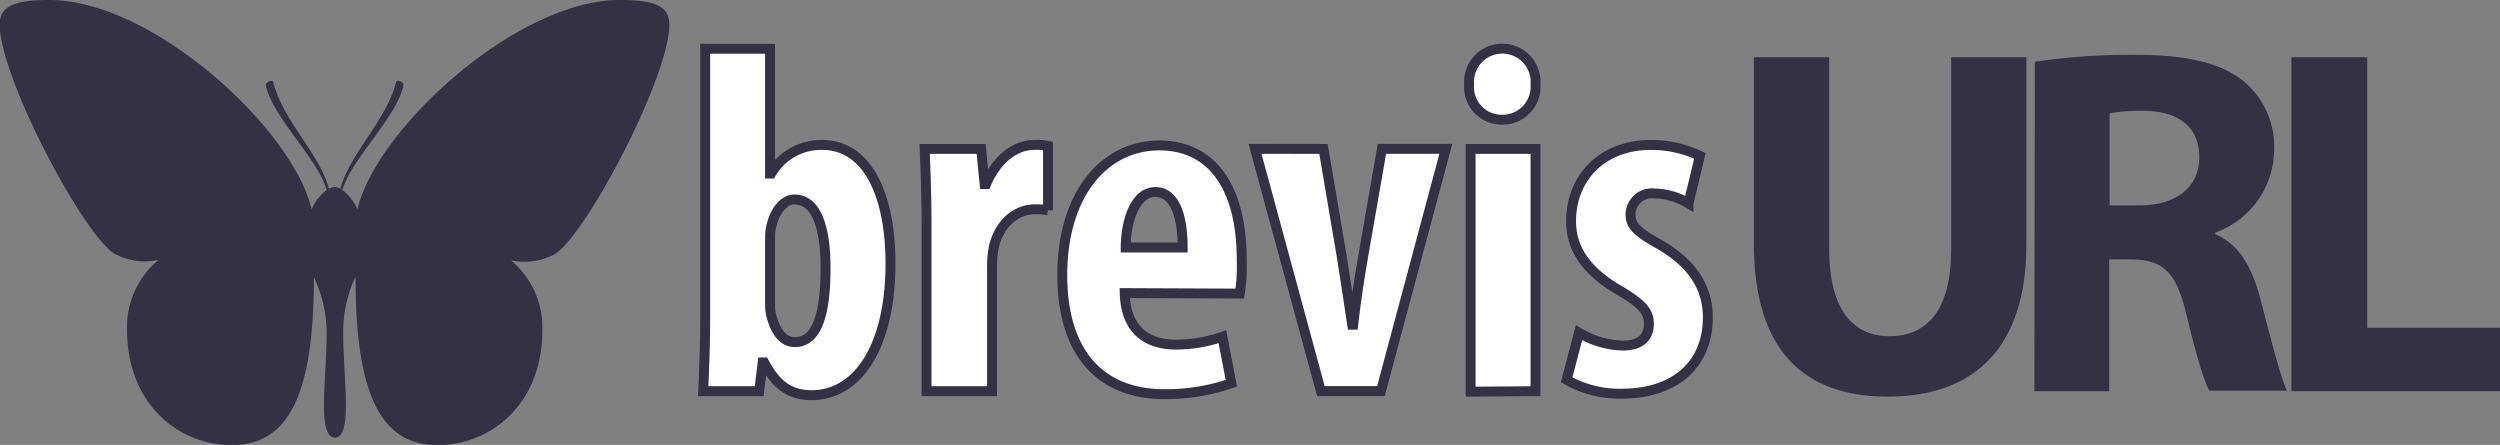 <svg id="Layer_1" data-name="Layer 1" xmlns="http://www.w3.org/2000/svg" viewBox="0 0 252.31 44.9"><rect x="0" y="0" width="252.31" height="44.9" fill="#808080" stroke="none"/><defs><style>.cls-1{fill:#fff;stroke:#353043;stroke-miterlimit:10;}.cls-2{fill:#353043;}</style></defs><path class="cls-1" d="M72,49.56c.1-2.15.2-4.9.2-7.25V15h6.55v12.6h.1A5.84,5.84,0,0,1,84,24.71c4.75,0,6.9,5.35,6.9,11.95,0,8.55-3.4,13.3-7.95,13.3-2.05,0-3.5-.85-4.8-3.3H78l-.35,2.9Zm6.75-8.75A4.36,4.36,0,0,0,79,42.36c.55,1.75,1.45,2.25,2.25,2.25,2.2,0,3.1-2.75,3.1-7.45,0-4.2-.95-6.95-3.15-6.95-1,0-1.85,1.05-2.2,2.25a5,5,0,0,0-.25,1.5Z" transform="translate(-1.03 -10.08)"/><path class="cls-1" d="M94.54,32.46c0-2.45-.1-5.1-.19-7.35h5.7l.35,3.55h.15c1.1-2.6,3-3.95,4.85-3.95a5.52,5.52,0,0,1,1.4.1v6.5a5.93,5.93,0,0,0-1.4-.1c-1.4,0-3.25.95-4,3.5a9.93,9.93,0,0,0-.25,2.45v12.4H94.54Z" transform="translate(-1.03 -10.08)"/><path class="cls-1" d="M114.54,39.66c.1,3.8,2.31,5.2,5.21,5.2a14.43,14.43,0,0,0,4.65-.8l.9,4.7a20.29,20.29,0,0,1-6.76,1.1c-6.65,0-10.3-4.4-10.3-12,0-8.2,4.25-13.1,9.8-13.1,5.26,0,8.31,4.15,8.31,11.55a17.38,17.38,0,0,1-.2,3.4Zm5.85-4.6c0-3.15-.79-5.6-2.75-5.6-2.14,0-3,3.15-3,5.6Z" transform="translate(-1.03 -10.08)"/><path class="cls-1" d="M134.6,25.11,136.45,36c.34,2.2.69,4.4,1.05,6.85h.1c.29-2.5.6-4.55,1-6.85l1.9-10.9h6.45l-6.55,24.45h-6.06l-6.65-24.45Z" transform="translate(-1.03 -10.08)"/><path class="cls-1" d="M156,18.61a3.33,3.33,0,0,1-3.45,3.55,3.29,3.29,0,0,1-3.25-3.55,3.36,3.36,0,1,1,6.7,0Zm-6.55,31V25.11H156V49.56Z" transform="translate(-1.03 -10.08)"/><path class="cls-1" d="M160.39,43.66a9.15,9.15,0,0,0,4.4,1.3c1.7,0,2.65-.75,2.65-2.2,0-1.25-.7-2-2.85-3.3-4-2.25-5-4.8-5-7.05,0-4.4,3.15-7.7,8.05-7.7a11.5,11.5,0,0,1,4.95,1.1l-1.15,4.8a6.79,6.79,0,0,0-3.4-1,2.16,2.16,0,0,0-2.45,2.1c0,1.1.55,1.7,2.85,3,3.6,2.05,4.95,4.6,4.95,7.4,0,5-3.6,7.7-8.65,7.7a10.77,10.77,0,0,1-5.6-1.4Z" transform="translate(-1.03 -10.08)"/><path class="cls-2" d="M185.64,15.86v19.4c0,5.8,2.2,8.75,6.1,8.75s6.21-2.8,6.21-8.75V15.86h7.59v18.9c0,10.4-5.25,15.35-14,15.35-8.5,0-13.5-4.7-13.5-15.45V15.86Z" transform="translate(-1.03 -10.08)"/><path class="cls-2" d="M206.39,16.31a67,67,0,0,1,10.15-.7c5,0,8.5.75,10.9,2.65a8.56,8.56,0,0,1,3.1,7,8.94,8.94,0,0,1-5.95,8.3v.15c2.35,1,3.65,3.2,4.5,6.3,1,3.8,2.1,8.2,2.75,9.5H224c-.55-1-1.35-3.7-2.35-7.85s-2.35-5.35-5.45-5.4h-2.3V49.56h-7.55Zm7.55,14.5h3c3.8,0,6.05-1.9,6.05-4.85,0-3.1-2.1-4.65-5.6-4.7a19,19,0,0,0-3.45.25Z" transform="translate(-1.03 -10.08)"/><path class="cls-2" d="M232.29,15.86h7.65v27.3h13.4v6.4H232.29Z" transform="translate(-1.03 -10.08)"/><path class="cls-2" d="M63.6,10.08c-10.43,0-24.57,13-26.5,21.12a4.79,4.79,0,0,0-1.52-1.94C36.51,26.09,41,22,41.75,18.72c.08-.36-.66-.7-.75-.33-1,3.9-4.79,7.35-5.61,10.75a1.39,1.39,0,0,0-.55-.19h-.06a1.48,1.48,0,0,0-.56.19c-.82-3.4-4.63-6.85-5.61-10.75-.09-.37-.83,0-.75.33C28.6,22,33.1,26.09,34,29.26a4.79,4.79,0,0,0-1.52,1.94C30.59,23.1,16.44,10.08,6,10.08c-3.45,0-5,.6-5,2.46C1,17.92,9.56,34,12.65,35.72a6.54,6.54,0,0,0,4.37.6,8.79,8.79,0,0,0-3.17,7C13.85,51,19.18,55,24.41,55c5.65,0,8.3-4.88,8.3-16.94A13.15,13.15,0,0,1,34,43.69c0,4.6-1,10.44.81,10.56h.06c1.78-.13.8-6,.8-10.56A13.14,13.14,0,0,1,36.91,38C36.91,50.1,39.55,55,45.21,55,50.44,55,55.77,51,55.77,43.36a8.82,8.82,0,0,0-3.17-7,6.55,6.55,0,0,0,4.37-.6C60.05,34,68.58,17.92,68.58,12.54,68.58,10.68,67.06,10.08,63.6,10.08Z" transform="translate(-1.03 -10.08)"/></svg>
